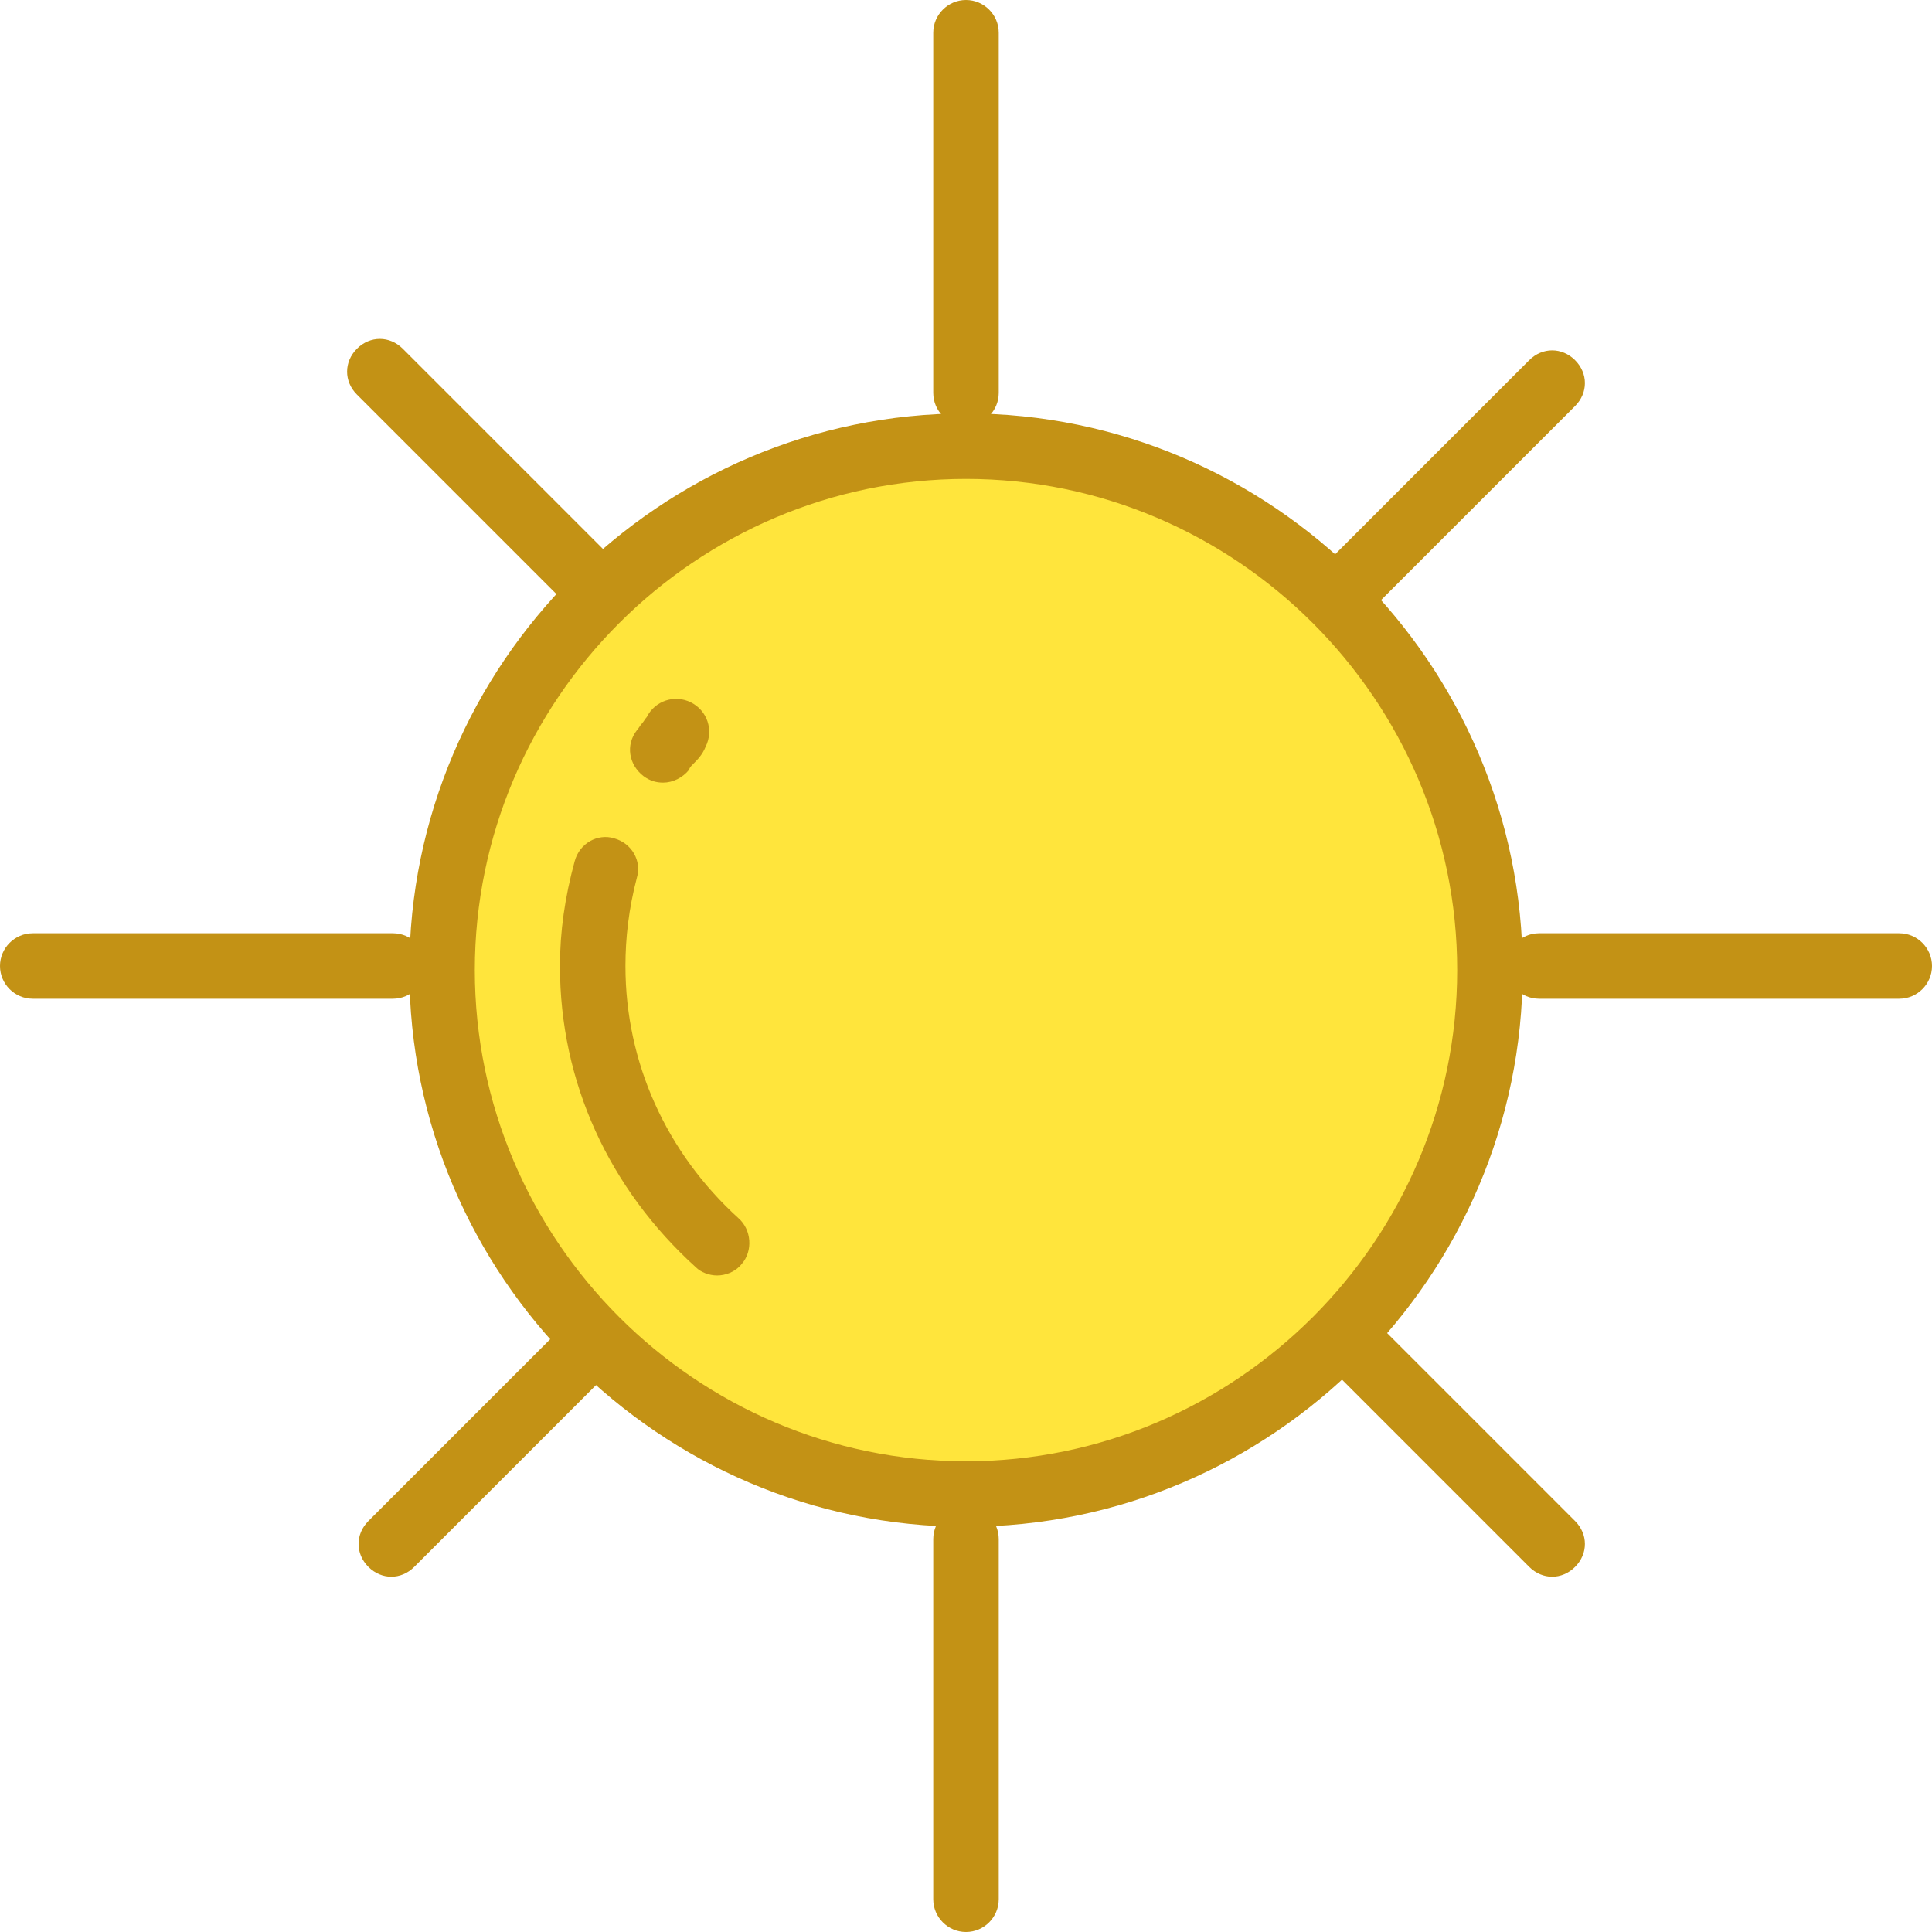 <svg width="472" height="472" viewBox="0 0 472 472" fill="none" xmlns="http://www.w3.org/2000/svg">
<g id="sun-summer-svgrepo-com 1">
<g id="Extern_beam">
<path id="Vector" d="M236 104C231.6 104 228 100.4 228 96V8C228 3.6 231.6 0 236 0C240.4 0 244 3.6 244 8V96C244 100.4 240.4 104 236 104Z" fill="#C39215"/>
<path id="Vector_2" d="M236 472C231.6 472 228 468.4 228 464V376C228 371.6 231.6 368 236 368C240.4 368 244 371.6 244 376V464C244 468.4 240.4 472 236 472Z" fill="#C39215"/>
<path id="Vector_3" d="M96 244H8C3.6 244 0 240.4 0 236C0 231.6 3.6 228 8 228H96C100.4 228 104 231.6 104 236C104 240.4 100.4 244 96 244Z" fill="#C39215"/>
<path id="Vector_4" d="M464 244H376C371.6 244 368 240.4 368 236C368 231.6 371.6 228 376 228H464C468.4 228 472 231.6 472 236C472 240.4 468.4 244 464 244Z" fill="#C39215"/>
<path id="Vector_5" d="M146.4 152.4C144.4 152.4 142.4 151.6 140.8 150L87.2 96.4C84 93.2 84 88.4 87.2 85.2C90.4 82 95.2 82 98.4 85.2L152 138.8C155.2 142 155.2 146.8 152 150C150.4 151.6 148.4 152.4 146.4 152.4Z" fill="#C39215"/>
<path id="Vector_6" d="M379.2 385.2C377.2 385.2 375.2 384.4 373.6 382.8L322.8 332C319.6 328.8 319.6 324 322.8 320.8C326 317.6 330.8 317.6 334 320.8L384.8 371.6C388 374.8 388 379.6 384.8 382.8C383.2 384.4 381.2 385.2 379.2 385.2Z" fill="#C39215"/>
<path id="Vector_7" d="M95.6 385.2C93.6 385.2 91.6 384.4 90 382.8C86.8 379.6 86.8 374.8 90 371.6L140.8 320.8C144 317.6 148.8 317.6 152 320.8C155.2 324 155.2 328.8 152 332L101.2 382.8C99.6 384.4 97.6 385.2 95.6 385.2Z" fill="#C39215"/>
<path id="Vector_8" d="M328.4 152.4C326.4 152.4 324.4 151.6 322.8 150C319.6 146.8 319.6 142 322.8 138.8L373.6 88C376.8 84.8 381.6 84.8 384.8 88C388 91.2 388 96 384.8 99.2L334 150C332.4 151.6 330.4 152.4 328.4 152.4Z" fill="#C39215"/>
</g>
<g id="Circle_sun">
<path id="Vector_9" d="M236 365C306.692 365 364 307.692 364 237C364 166.308 306.692 109 236 109C165.308 109 108 166.308 108 237C108 307.692 165.308 365 236 365Z" fill="#FFE53C"/>
<path id="Vector_10" d="M236 373C161.2 373 100 311.8 100 237C100 162.2 161.2 101 236 101C310.8 101 372 162.2 372 237C372 311.8 310.8 373 236 373ZM236 117C170 117 116 171 116 237C116 303 170 357 236 357C302 357 356 303 356 237C356 171 302 117 236 117Z" fill="#C39215"/>
</g>
<path id="Vector_11" d="M162 183.2C163.2 181.6 164.4 180.4 165.2 178.8Z" fill="#FFE53C"/>
<g id="Inside_beam">
<path id="Vector_12" d="M162 191.2C160.4 191.2 158.8 190.8 157.2 189.6C153.6 186.8 152.8 182 155.6 178.4C156 178 156.4 177.2 156.8 176.8C157.2 176.4 157.6 175.6 158 175.2C160 171.2 164.8 169.6 168.8 171.6C172.8 173.6 174.4 178.4 172.4 182.4C171.6 184.4 170.4 185.6 169.2 186.8C168.8 187.2 168.4 187.6 168.4 188C166.8 190 164.4 191.2 162 191.2Z" fill="#C39215"/>
<path id="Vector_13" d="M175.2 311.6C173.2 311.6 171.2 310.8 170 309.6C148.8 290.4 136.8 264.4 136.8 236C136.8 227.6 138 219.2 140.4 210.4C141.6 206 146 203.6 150 204.8C154.4 206 156.8 210.4 155.6 214.4C153.6 222 152.8 229.2 152.8 236C152.8 259.6 162.8 281.6 180.4 297.6C183.6 300.4 184 305.6 181.2 308.8C179.6 310.8 177.2 311.6 175.2 311.6Z" fill="#C39215"/>
</g>
</g>
</svg>

